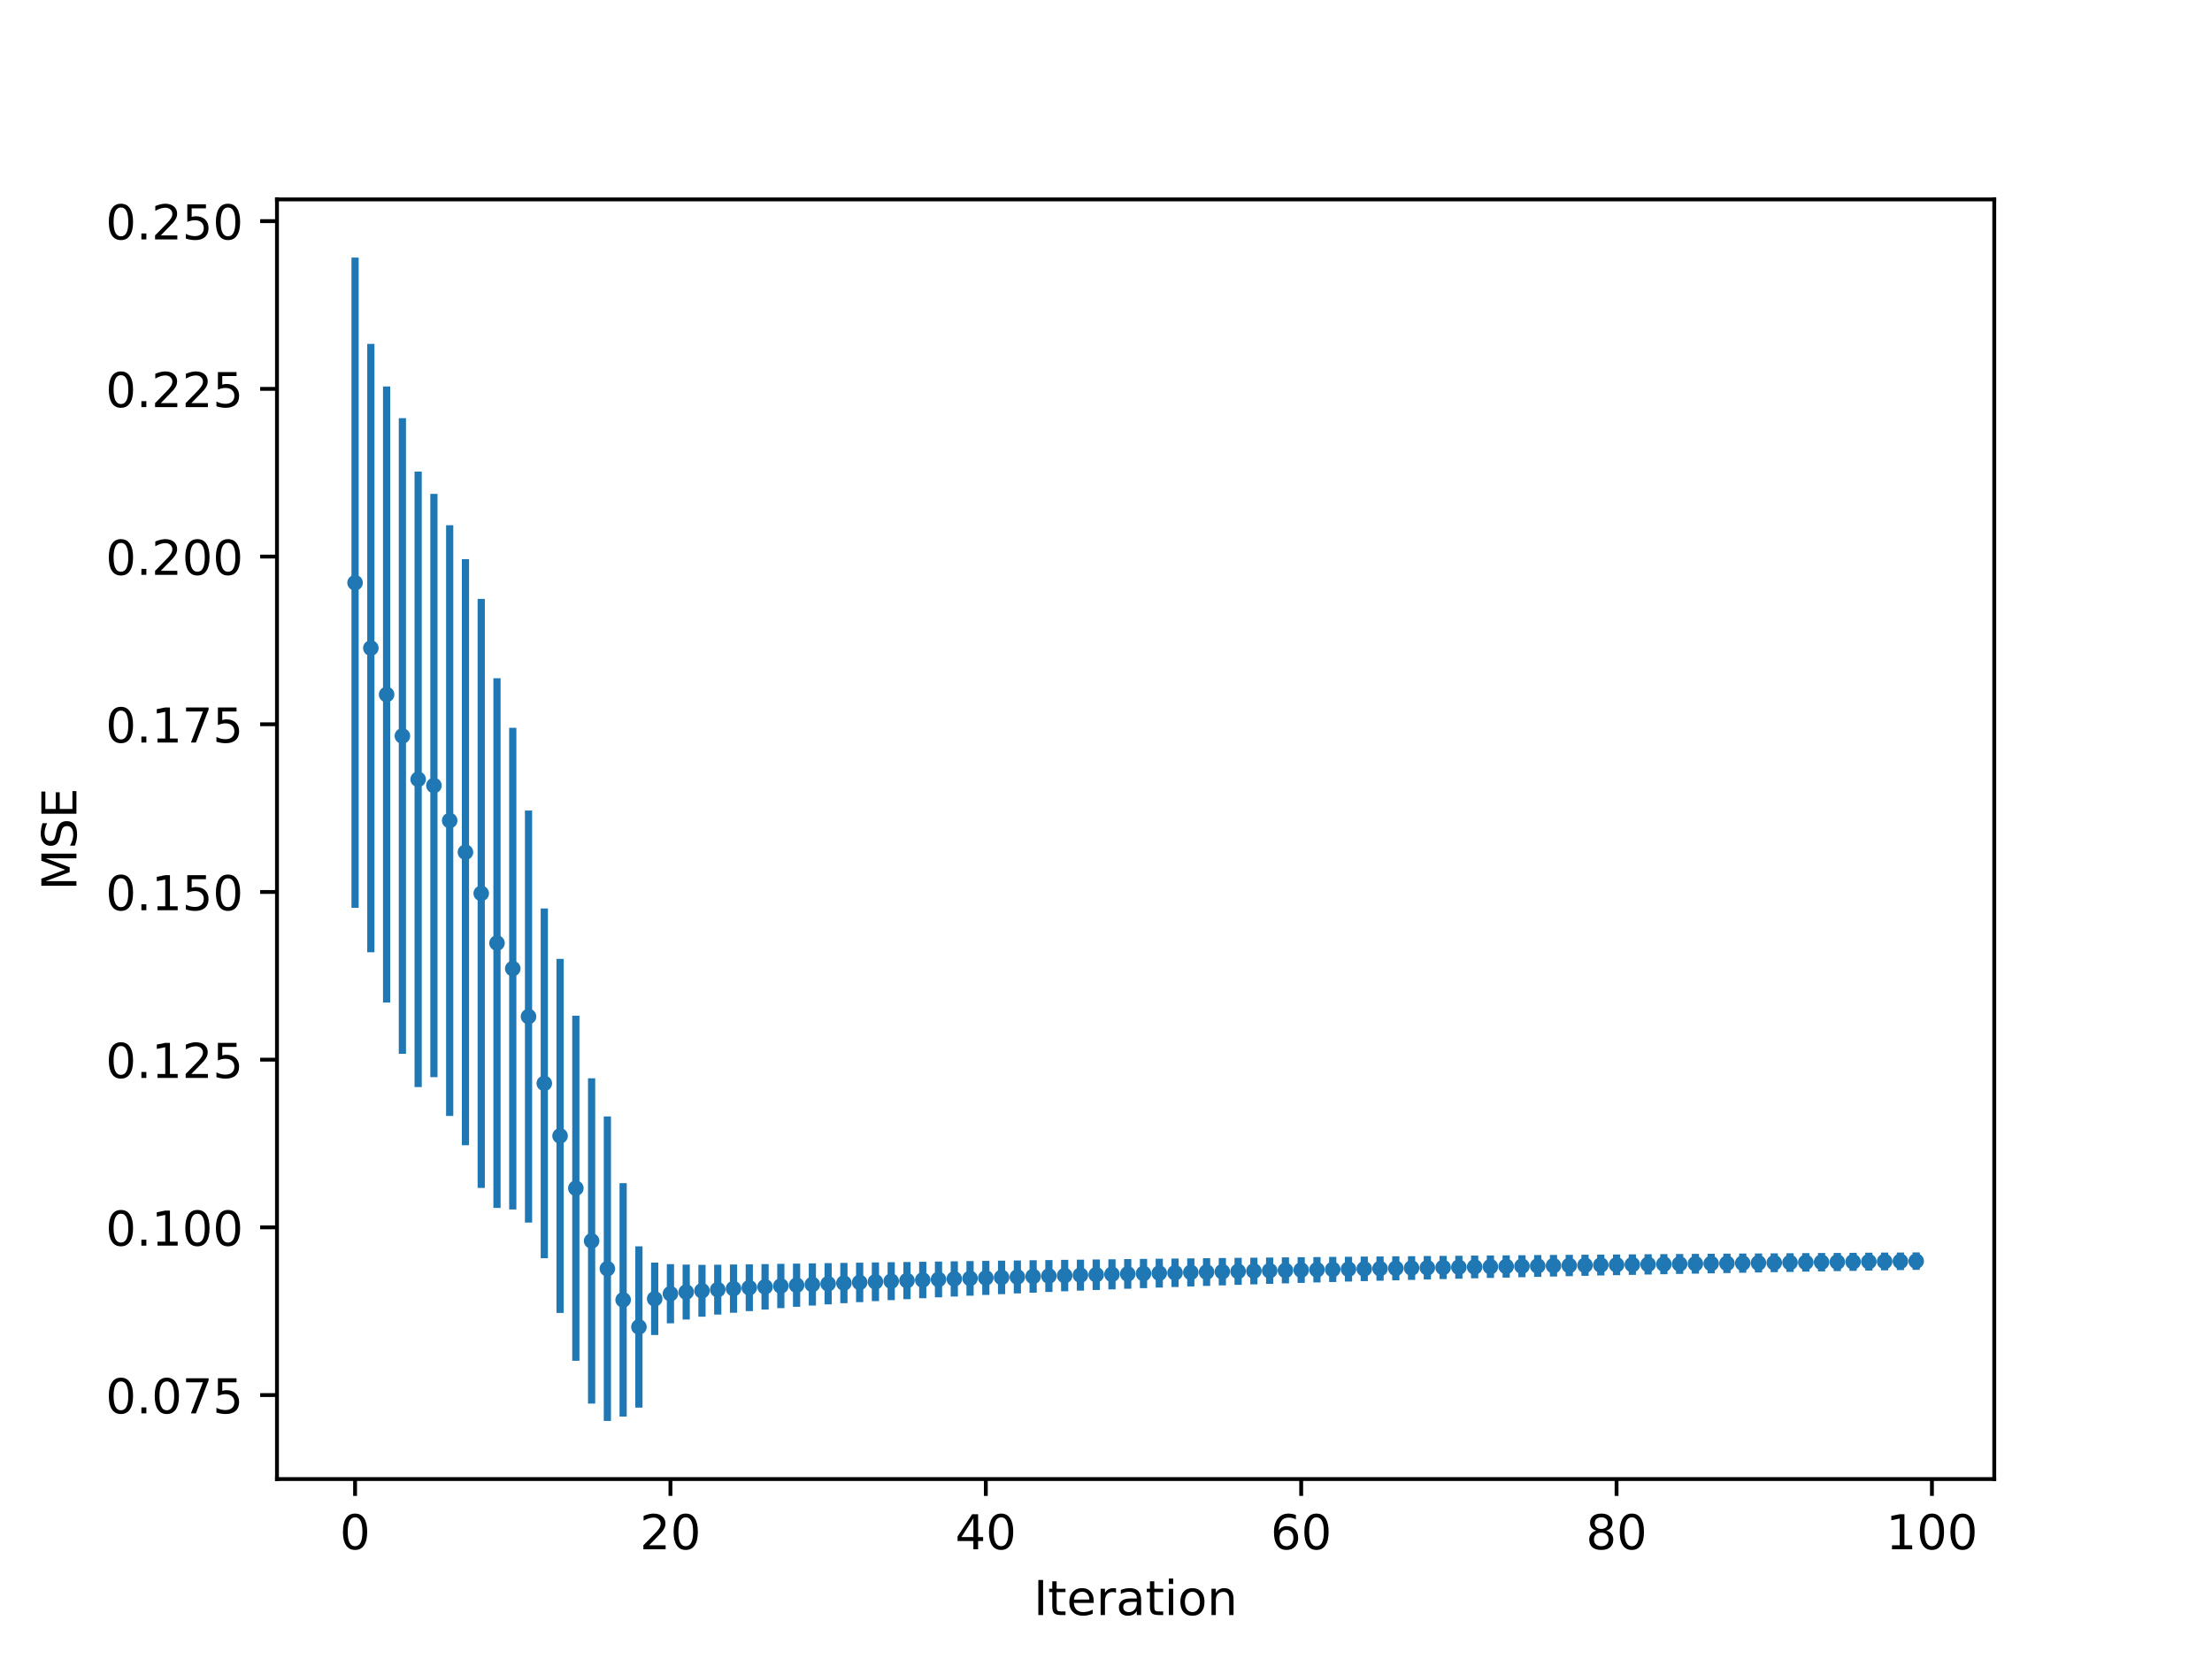 <?xml version="1.0" encoding="utf-8" standalone="no"?>
<!DOCTYPE svg PUBLIC "-//W3C//DTD SVG 1.1//EN"
  "http://www.w3.org/Graphics/SVG/1.1/DTD/svg11.dtd">
<!-- Created with matplotlib (http://matplotlib.org/) -->
<svg height="345pt" version="1.1" viewBox="0 0 460 345" width="460pt" xmlns="http://www.w3.org/2000/svg" xmlns:xlink="http://www.w3.org/1999/xlink">
 <defs>
  <style type="text/css">
*{stroke-linecap:butt;stroke-linejoin:round;}
  </style>
 </defs>
 <g id="figure_1">
  <g id="patch_1">
   <path d="M 0 345.6 
L 460.8 345.6 
L 460.8 0 
L 0 0 
z
" style="fill:#ffffff;"/>
  </g>
  <g id="axes_1">
   <g id="patch_2">
    <path d="M 57.6 307.584 
L 414.72 307.584 
L 414.72 41.472 
L 57.6 41.472 
z
" style="fill:#ffffff;"/>
   </g>
   <g id="PathCollection_1">
    <defs>
     <path d="M 0 1.118 
C 0.297 1.118 0.581 1 0.791 0.791 
C 1 0.581 1.118 0.297 1.118 0 
C 1.118 -0.297 1 -0.581 0.791 -0.791 
C 0.581 -1 0.297 -1.118 0 -1.118 
C -0.297 -1.118 -0.581 -1 -0.791 -0.791 
C -1 -0.581 -1.118 -0.297 -1.118 0 
C -1.118 0.297 -1 0.581 -0.791 0.791 
C -0.581 1 -0.297 1.118 0 1.118 
z
" id="mb60ccccfcb" style="stroke:#1f77b4;"/>
    </defs>
    <g clip-path="url(#p4a594ed001)">
     <use style="fill:#1f77b4;stroke:#1f77b4;" x="73.84" xlink:href="#mb60ccccfcb" y="121.184"/>
     <use style="fill:#1f77b4;stroke:#1f77b4;" x="77.119" xlink:href="#mb60ccccfcb" y="134.774"/>
     <use style="fill:#1f77b4;stroke:#1f77b4;" x="80.398" xlink:href="#mb60ccccfcb" y="144.427"/>
     <use style="fill:#1f77b4;stroke:#1f77b4;" x="83.678" xlink:href="#mb60ccccfcb" y="153.054"/>
     <use style="fill:#1f77b4;stroke:#1f77b4;" x="86.957" xlink:href="#mb60ccccfcb" y="162.064"/>
     <use style="fill:#1f77b4;stroke:#1f77b4;" x="90.236" xlink:href="#mb60ccccfcb" y="163.356"/>
     <use style="fill:#1f77b4;stroke:#1f77b4;" x="93.515" xlink:href="#mb60ccccfcb" y="170.645"/>
     <use style="fill:#1f77b4;stroke:#1f77b4;" x="96.794" xlink:href="#mb60ccccfcb" y="177.216"/>
     <use style="fill:#1f77b4;stroke:#1f77b4;" x="100.074" xlink:href="#mb60ccccfcb" y="185.79"/>
     <use style="fill:#1f77b4;stroke:#1f77b4;" x="103.353" xlink:href="#mb60ccccfcb" y="196.115"/>
     <use style="fill:#1f77b4;stroke:#1f77b4;" x="106.632" xlink:href="#mb60ccccfcb" y="201.428"/>
     <use style="fill:#1f77b4;stroke:#1f77b4;" x="109.911" xlink:href="#mb60ccccfcb" y="211.397"/>
     <use style="fill:#1f77b4;stroke:#1f77b4;" x="113.19" xlink:href="#mb60ccccfcb" y="225.292"/>
     <use style="fill:#1f77b4;stroke:#1f77b4;" x="116.47" xlink:href="#mb60ccccfcb" y="236.216"/>
     <use style="fill:#1f77b4;stroke:#1f77b4;" x="119.749" xlink:href="#mb60ccccfcb" y="247.098"/>
     <use style="fill:#1f77b4;stroke:#1f77b4;" x="123.028" xlink:href="#mb60ccccfcb" y="258.061"/>
     <use style="fill:#1f77b4;stroke:#1f77b4;" x="126.307" xlink:href="#mb60ccccfcb" y="263.829"/>
     <use style="fill:#1f77b4;stroke:#1f77b4;" x="129.586" xlink:href="#mb60ccccfcb" y="270.316"/>
     <use style="fill:#1f77b4;stroke:#1f77b4;" x="132.866" xlink:href="#mb60ccccfcb" y="275.949"/>
     <use style="fill:#1f77b4;stroke:#1f77b4;" x="136.145" xlink:href="#mb60ccccfcb" y="270.099"/>
     <use style="fill:#1f77b4;stroke:#1f77b4;" x="139.424" xlink:href="#mb60ccccfcb" y="269.036"/>
     <use style="fill:#1f77b4;stroke:#1f77b4;" x="142.703" xlink:href="#mb60ccccfcb" y="268.694"/>
     <use style="fill:#1f77b4;stroke:#1f77b4;" x="145.982" xlink:href="#mb60ccccfcb" y="268.425"/>
     <use style="fill:#1f77b4;stroke:#1f77b4;" x="149.261" xlink:href="#mb60ccccfcb" y="268.191"/>
     <use style="fill:#1f77b4;stroke:#1f77b4;" x="152.541" xlink:href="#mb60ccccfcb" y="267.98"/>
     <use style="fill:#1f77b4;stroke:#1f77b4;" x="155.82" xlink:href="#mb60ccccfcb" y="267.786"/>
     <use style="fill:#1f77b4;stroke:#1f77b4;" x="159.099" xlink:href="#mb60ccccfcb" y="267.604"/>
     <use style="fill:#1f77b4;stroke:#1f77b4;" x="162.378" xlink:href="#mb60ccccfcb" y="267.432"/>
     <use style="fill:#1f77b4;stroke:#1f77b4;" x="165.657" xlink:href="#mb60ccccfcb" y="267.269"/>
     <use style="fill:#1f77b4;stroke:#1f77b4;" x="168.937" xlink:href="#mb60ccccfcb" y="267.114"/>
     <use style="fill:#1f77b4;stroke:#1f77b4;" x="172.216" xlink:href="#mb60ccccfcb" y="266.966"/>
     <use style="fill:#1f77b4;stroke:#1f77b4;" x="175.495" xlink:href="#mb60ccccfcb" y="266.823"/>
     <use style="fill:#1f77b4;stroke:#1f77b4;" x="178.774" xlink:href="#mb60ccccfcb" y="266.687"/>
     <use style="fill:#1f77b4;stroke:#1f77b4;" x="182.053" xlink:href="#mb60ccccfcb" y="266.555"/>
     <use style="fill:#1f77b4;stroke:#1f77b4;" x="185.333" xlink:href="#mb60ccccfcb" y="266.428"/>
     <use style="fill:#1f77b4;stroke:#1f77b4;" x="188.612" xlink:href="#mb60ccccfcb" y="266.305"/>
     <use style="fill:#1f77b4;stroke:#1f77b4;" x="191.891" xlink:href="#mb60ccccfcb" y="266.187"/>
     <use style="fill:#1f77b4;stroke:#1f77b4;" x="195.17" xlink:href="#mb60ccccfcb" y="266.072"/>
     <use style="fill:#1f77b4;stroke:#1f77b4;" x="198.449" xlink:href="#mb60ccccfcb" y="265.96"/>
     <use style="fill:#1f77b4;stroke:#1f77b4;" x="201.729" xlink:href="#mb60ccccfcb" y="265.852"/>
     <use style="fill:#1f77b4;stroke:#1f77b4;" x="205.008" xlink:href="#mb60ccccfcb" y="265.747"/>
     <use style="fill:#1f77b4;stroke:#1f77b4;" x="208.287" xlink:href="#mb60ccccfcb" y="265.645"/>
     <use style="fill:#1f77b4;stroke:#1f77b4;" x="211.566" xlink:href="#mb60ccccfcb" y="265.546"/>
     <use style="fill:#1f77b4;stroke:#1f77b4;" x="214.845" xlink:href="#mb60ccccfcb" y="265.45"/>
     <use style="fill:#1f77b4;stroke:#1f77b4;" x="218.124" xlink:href="#mb60ccccfcb" y="265.356"/>
     <use style="fill:#1f77b4;stroke:#1f77b4;" x="221.404" xlink:href="#mb60ccccfcb" y="265.264"/>
     <use style="fill:#1f77b4;stroke:#1f77b4;" x="224.683" xlink:href="#mb60ccccfcb" y="265.175"/>
     <use style="fill:#1f77b4;stroke:#1f77b4;" x="227.962" xlink:href="#mb60ccccfcb" y="265.088"/>
     <use style="fill:#1f77b4;stroke:#1f77b4;" x="231.241" xlink:href="#mb60ccccfcb" y="265.003"/>
     <use style="fill:#1f77b4;stroke:#1f77b4;" x="234.52" xlink:href="#mb60ccccfcb" y="264.92"/>
     <use style="fill:#1f77b4;stroke:#1f77b4;" x="237.8" xlink:href="#mb60ccccfcb" y="264.839"/>
     <use style="fill:#1f77b4;stroke:#1f77b4;" x="241.079" xlink:href="#mb60ccccfcb" y="264.76"/>
     <use style="fill:#1f77b4;stroke:#1f77b4;" x="244.358" xlink:href="#mb60ccccfcb" y="264.682"/>
     <use style="fill:#1f77b4;stroke:#1f77b4;" x="247.637" xlink:href="#mb60ccccfcb" y="264.606"/>
     <use style="fill:#1f77b4;stroke:#1f77b4;" x="250.916" xlink:href="#mb60ccccfcb" y="264.532"/>
     <use style="fill:#1f77b4;stroke:#1f77b4;" x="254.196" xlink:href="#mb60ccccfcb" y="264.46"/>
     <use style="fill:#1f77b4;stroke:#1f77b4;" x="257.475" xlink:href="#mb60ccccfcb" y="264.389"/>
     <use style="fill:#1f77b4;stroke:#1f77b4;" x="260.754" xlink:href="#mb60ccccfcb" y="264.319"/>
     <use style="fill:#1f77b4;stroke:#1f77b4;" x="264.033" xlink:href="#mb60ccccfcb" y="264.251"/>
     <use style="fill:#1f77b4;stroke:#1f77b4;" x="267.312" xlink:href="#mb60ccccfcb" y="264.184"/>
     <use style="fill:#1f77b4;stroke:#1f77b4;" x="270.591" xlink:href="#mb60ccccfcb" y="264.118"/>
     <use style="fill:#1f77b4;stroke:#1f77b4;" x="273.871" xlink:href="#mb60ccccfcb" y="264.054"/>
     <use style="fill:#1f77b4;stroke:#1f77b4;" x="277.15" xlink:href="#mb60ccccfcb" y="263.991"/>
     <use style="fill:#1f77b4;stroke:#1f77b4;" x="280.429" xlink:href="#mb60ccccfcb" y="263.929"/>
     <use style="fill:#1f77b4;stroke:#1f77b4;" x="283.708" xlink:href="#mb60ccccfcb" y="263.869"/>
     <use style="fill:#1f77b4;stroke:#1f77b4;" x="286.987" xlink:href="#mb60ccccfcb" y="263.809"/>
     <use style="fill:#1f77b4;stroke:#1f77b4;" x="290.267" xlink:href="#mb60ccccfcb" y="263.75"/>
     <use style="fill:#1f77b4;stroke:#1f77b4;" x="293.546" xlink:href="#mb60ccccfcb" y="263.693"/>
     <use style="fill:#1f77b4;stroke:#1f77b4;" x="296.825" xlink:href="#mb60ccccfcb" y="263.636"/>
     <use style="fill:#1f77b4;stroke:#1f77b4;" x="300.104" xlink:href="#mb60ccccfcb" y="263.581"/>
     <use style="fill:#1f77b4;stroke:#1f77b4;" x="303.383" xlink:href="#mb60ccccfcb" y="263.526"/>
     <use style="fill:#1f77b4;stroke:#1f77b4;" x="306.663" xlink:href="#mb60ccccfcb" y="263.473"/>
     <use style="fill:#1f77b4;stroke:#1f77b4;" x="309.942" xlink:href="#mb60ccccfcb" y="263.42"/>
     <use style="fill:#1f77b4;stroke:#1f77b4;" x="313.221" xlink:href="#mb60ccccfcb" y="263.368"/>
     <use style="fill:#1f77b4;stroke:#1f77b4;" x="316.5" xlink:href="#mb60ccccfcb" y="263.317"/>
     <use style="fill:#1f77b4;stroke:#1f77b4;" x="319.779" xlink:href="#mb60ccccfcb" y="263.267"/>
     <use style="fill:#1f77b4;stroke:#1f77b4;" x="323.059" xlink:href="#mb60ccccfcb" y="263.217"/>
     <use style="fill:#1f77b4;stroke:#1f77b4;" x="326.338" xlink:href="#mb60ccccfcb" y="263.169"/>
     <use style="fill:#1f77b4;stroke:#1f77b4;" x="329.617" xlink:href="#mb60ccccfcb" y="263.121"/>
     <use style="fill:#1f77b4;stroke:#1f77b4;" x="332.896" xlink:href="#mb60ccccfcb" y="263.074"/>
     <use style="fill:#1f77b4;stroke:#1f77b4;" x="336.175" xlink:href="#mb60ccccfcb" y="263.027"/>
     <use style="fill:#1f77b4;stroke:#1f77b4;" x="339.454" xlink:href="#mb60ccccfcb" y="262.982"/>
     <use style="fill:#1f77b4;stroke:#1f77b4;" x="342.734" xlink:href="#mb60ccccfcb" y="262.936"/>
     <use style="fill:#1f77b4;stroke:#1f77b4;" x="346.013" xlink:href="#mb60ccccfcb" y="262.892"/>
     <use style="fill:#1f77b4;stroke:#1f77b4;" x="349.292" xlink:href="#mb60ccccfcb" y="262.848"/>
     <use style="fill:#1f77b4;stroke:#1f77b4;" x="352.571" xlink:href="#mb60ccccfcb" y="262.805"/>
     <use style="fill:#1f77b4;stroke:#1f77b4;" x="355.85" xlink:href="#mb60ccccfcb" y="262.763"/>
     <use style="fill:#1f77b4;stroke:#1f77b4;" x="359.13" xlink:href="#mb60ccccfcb" y="262.721"/>
     <use style="fill:#1f77b4;stroke:#1f77b4;" x="362.409" xlink:href="#mb60ccccfcb" y="262.68"/>
     <use style="fill:#1f77b4;stroke:#1f77b4;" x="365.688" xlink:href="#mb60ccccfcb" y="262.639"/>
     <use style="fill:#1f77b4;stroke:#1f77b4;" x="368.967" xlink:href="#mb60ccccfcb" y="262.599"/>
     <use style="fill:#1f77b4;stroke:#1f77b4;" x="372.246" xlink:href="#mb60ccccfcb" y="262.559"/>
     <use style="fill:#1f77b4;stroke:#1f77b4;" x="375.526" xlink:href="#mb60ccccfcb" y="262.52"/>
     <use style="fill:#1f77b4;stroke:#1f77b4;" x="378.805" xlink:href="#mb60ccccfcb" y="262.481"/>
     <use style="fill:#1f77b4;stroke:#1f77b4;" x="382.084" xlink:href="#mb60ccccfcb" y="262.443"/>
     <use style="fill:#1f77b4;stroke:#1f77b4;" x="385.363" xlink:href="#mb60ccccfcb" y="262.406"/>
     <use style="fill:#1f77b4;stroke:#1f77b4;" x="388.642" xlink:href="#mb60ccccfcb" y="262.368"/>
     <use style="fill:#1f77b4;stroke:#1f77b4;" x="391.922" xlink:href="#mb60ccccfcb" y="262.332"/>
     <use style="fill:#1f77b4;stroke:#1f77b4;" x="395.201" xlink:href="#mb60ccccfcb" y="262.296"/>
     <use style="fill:#1f77b4;stroke:#1f77b4;" x="398.48" xlink:href="#mb60ccccfcb" y="262.26"/>
    </g>
   </g>
   <g id="matplotlib.axis_1">
    <g id="xtick_1">
     <g id="line2d_1">
      <defs>
       <path d="M 0 0 
L 0 3.5 
" id="mbd6e037d45" style="stroke:#000000;stroke-width:0.8;"/>
      </defs>
      <g>
       <use style="stroke:#000000;stroke-width:0.8;" x="73.84" xlink:href="#mbd6e037d45" y="307.584"/>
      </g>
     </g>
     <g id="text_1">
      <!-- 0 -->
      <defs>
       <path d="M 31.781 66.406 
Q 24.172 66.406 20.328 58.906 
Q 16.5 51.422 16.5 36.375 
Q 16.5 21.391 20.328 13.891 
Q 24.172 6.391 31.781 6.391 
Q 39.453 6.391 43.281 13.891 
Q 47.125 21.391 47.125 36.375 
Q 47.125 51.422 43.281 58.906 
Q 39.453 66.406 31.781 66.406 
z
M 31.781 74.219 
Q 44.047 74.219 50.516 64.516 
Q 56.984 54.828 56.984 36.375 
Q 56.984 17.969 50.516 8.266 
Q 44.047 -1.422 31.781 -1.422 
Q 19.531 -1.422 13.062 8.266 
Q 6.594 17.969 6.594 36.375 
Q 6.594 54.828 13.062 64.516 
Q 19.531 74.219 31.781 74.219 
z
" id="DejaVuSans-30"/>
      </defs>
      <g transform="translate(70.659 322.182)scale(0.1 -0.1)">
       <use xlink:href="#DejaVuSans-30"/>
      </g>
     </g>
    </g>
    <g id="xtick_2">
     <g id="line2d_2">
      <g>
       <use style="stroke:#000000;stroke-width:0.8;" x="139.424" xlink:href="#mbd6e037d45" y="307.584"/>
      </g>
     </g>
     <g id="text_2">
      <!-- 20 -->
      <defs>
       <path d="M 19.188 8.297 
L 53.609 8.297 
L 53.609 0 
L 7.328 0 
L 7.328 8.297 
Q 12.938 14.109 22.625 23.891 
Q 32.328 33.688 34.812 36.531 
Q 39.547 41.844 41.422 45.531 
Q 43.312 49.219 43.312 52.781 
Q 43.312 58.594 39.234 62.25 
Q 35.156 65.922 28.609 65.922 
Q 23.969 65.922 18.812 64.312 
Q 13.672 62.703 7.812 59.422 
L 7.812 69.391 
Q 13.766 71.781 18.938 73 
Q 24.125 74.219 28.422 74.219 
Q 39.75 74.219 46.484 68.547 
Q 53.219 62.891 53.219 53.422 
Q 53.219 48.922 51.531 44.891 
Q 49.859 40.875 45.406 35.406 
Q 44.188 33.984 37.641 27.219 
Q 31.109 20.453 19.188 8.297 
z
" id="DejaVuSans-32"/>
      </defs>
      <g transform="translate(133.061 322.182)scale(0.1 -0.1)">
       <use xlink:href="#DejaVuSans-32"/>
       <use x="63.623" xlink:href="#DejaVuSans-30"/>
      </g>
     </g>
    </g>
    <g id="xtick_3">
     <g id="line2d_3">
      <g>
       <use style="stroke:#000000;stroke-width:0.8;" x="205.008" xlink:href="#mbd6e037d45" y="307.584"/>
      </g>
     </g>
     <g id="text_3">
      <!-- 40 -->
      <defs>
       <path d="M 37.797 64.312 
L 12.891 25.391 
L 37.797 25.391 
z
M 35.203 72.906 
L 47.609 72.906 
L 47.609 25.391 
L 58.016 25.391 
L 58.016 17.188 
L 47.609 17.188 
L 47.609 0 
L 37.797 0 
L 37.797 17.188 
L 4.891 17.188 
L 4.891 26.703 
z
" id="DejaVuSans-34"/>
      </defs>
      <g transform="translate(198.645 322.182)scale(0.1 -0.1)">
       <use xlink:href="#DejaVuSans-34"/>
       <use x="63.623" xlink:href="#DejaVuSans-30"/>
      </g>
     </g>
    </g>
    <g id="xtick_4">
     <g id="line2d_4">
      <g>
       <use style="stroke:#000000;stroke-width:0.8;" x="270.591" xlink:href="#mbd6e037d45" y="307.584"/>
      </g>
     </g>
     <g id="text_4">
      <!-- 60 -->
      <defs>
       <path d="M 33.016 40.375 
Q 26.375 40.375 22.484 35.828 
Q 18.609 31.297 18.609 23.391 
Q 18.609 15.531 22.484 10.953 
Q 26.375 6.391 33.016 6.391 
Q 39.656 6.391 43.531 10.953 
Q 47.406 15.531 47.406 23.391 
Q 47.406 31.297 43.531 35.828 
Q 39.656 40.375 33.016 40.375 
z
M 52.594 71.297 
L 52.594 62.312 
Q 48.875 64.062 45.094 64.984 
Q 41.312 65.922 37.594 65.922 
Q 27.828 65.922 22.672 59.328 
Q 17.531 52.734 16.797 39.406 
Q 19.672 43.656 24.016 45.922 
Q 28.375 48.188 33.594 48.188 
Q 44.578 48.188 50.953 41.516 
Q 57.328 34.859 57.328 23.391 
Q 57.328 12.156 50.688 5.359 
Q 44.047 -1.422 33.016 -1.422 
Q 20.359 -1.422 13.672 8.266 
Q 6.984 17.969 6.984 36.375 
Q 6.984 53.656 15.188 63.938 
Q 23.391 74.219 37.203 74.219 
Q 40.922 74.219 44.703 73.484 
Q 48.484 72.75 52.594 71.297 
z
" id="DejaVuSans-36"/>
      </defs>
      <g transform="translate(264.229 322.182)scale(0.1 -0.1)">
       <use xlink:href="#DejaVuSans-36"/>
       <use x="63.623" xlink:href="#DejaVuSans-30"/>
      </g>
     </g>
    </g>
    <g id="xtick_5">
     <g id="line2d_5">
      <g>
       <use style="stroke:#000000;stroke-width:0.8;" x="336.175" xlink:href="#mbd6e037d45" y="307.584"/>
      </g>
     </g>
     <g id="text_5">
      <!-- 80 -->
      <defs>
       <path d="M 31.781 34.625 
Q 24.75 34.625 20.719 30.859 
Q 16.703 27.094 16.703 20.516 
Q 16.703 13.922 20.719 10.156 
Q 24.75 6.391 31.781 6.391 
Q 38.812 6.391 42.859 10.172 
Q 46.922 13.969 46.922 20.516 
Q 46.922 27.094 42.891 30.859 
Q 38.875 34.625 31.781 34.625 
z
M 21.922 38.812 
Q 15.578 40.375 12.031 44.719 
Q 8.5 49.078 8.5 55.328 
Q 8.5 64.062 14.719 69.141 
Q 20.953 74.219 31.781 74.219 
Q 42.672 74.219 48.875 69.141 
Q 55.078 64.062 55.078 55.328 
Q 55.078 49.078 51.531 44.719 
Q 48 40.375 41.703 38.812 
Q 48.828 37.156 52.797 32.312 
Q 56.781 27.484 56.781 20.516 
Q 56.781 9.906 50.312 4.234 
Q 43.844 -1.422 31.781 -1.422 
Q 19.734 -1.422 13.25 4.234 
Q 6.781 9.906 6.781 20.516 
Q 6.781 27.484 10.781 32.312 
Q 14.797 37.156 21.922 38.812 
z
M 18.312 54.391 
Q 18.312 48.734 21.844 45.562 
Q 25.391 42.391 31.781 42.391 
Q 38.141 42.391 41.719 45.562 
Q 45.312 48.734 45.312 54.391 
Q 45.312 60.062 41.719 63.234 
Q 38.141 66.406 31.781 66.406 
Q 25.391 66.406 21.844 63.234 
Q 18.312 60.062 18.312 54.391 
z
" id="DejaVuSans-38"/>
      </defs>
      <g transform="translate(329.813 322.182)scale(0.1 -0.1)">
       <use xlink:href="#DejaVuSans-38"/>
       <use x="63.623" xlink:href="#DejaVuSans-30"/>
      </g>
     </g>
    </g>
    <g id="xtick_6">
     <g id="line2d_6">
      <g>
       <use style="stroke:#000000;stroke-width:0.8;" x="401.759" xlink:href="#mbd6e037d45" y="307.584"/>
      </g>
     </g>
     <g id="text_6">
      <!-- 100 -->
      <defs>
       <path d="M 12.406 8.297 
L 28.516 8.297 
L 28.516 63.922 
L 10.984 60.406 
L 10.984 69.391 
L 28.422 72.906 
L 38.281 72.906 
L 38.281 8.297 
L 54.391 8.297 
L 54.391 0 
L 12.406 0 
z
" id="DejaVuSans-31"/>
      </defs>
      <g transform="translate(392.215 322.182)scale(0.1 -0.1)">
       <use xlink:href="#DejaVuSans-31"/>
       <use x="63.623" xlink:href="#DejaVuSans-30"/>
       <use x="127.246" xlink:href="#DejaVuSans-30"/>
      </g>
     </g>
    </g>
    <g id="text_7">
     <!-- Iteration -->
     <defs>
      <path d="M 9.812 72.906 
L 19.672 72.906 
L 19.672 0 
L 9.812 0 
z
" id="DejaVuSans-49"/>
      <path d="M 18.312 70.219 
L 18.312 54.688 
L 36.812 54.688 
L 36.812 47.703 
L 18.312 47.703 
L 18.312 18.016 
Q 18.312 11.328 20.141 9.422 
Q 21.969 7.516 27.594 7.516 
L 36.812 7.516 
L 36.812 0 
L 27.594 0 
Q 17.188 0 13.234 3.875 
Q 9.281 7.766 9.281 18.016 
L 9.281 47.703 
L 2.688 47.703 
L 2.688 54.688 
L 9.281 54.688 
L 9.281 70.219 
z
" id="DejaVuSans-74"/>
      <path d="M 56.203 29.594 
L 56.203 25.203 
L 14.891 25.203 
Q 15.484 15.922 20.484 11.062 
Q 25.484 6.203 34.422 6.203 
Q 39.594 6.203 44.453 7.469 
Q 49.312 8.734 54.109 11.281 
L 54.109 2.781 
Q 49.266 0.734 44.188 -0.344 
Q 39.109 -1.422 33.891 -1.422 
Q 20.797 -1.422 13.156 6.188 
Q 5.516 13.812 5.516 26.812 
Q 5.516 40.234 12.766 48.109 
Q 20.016 56 32.328 56 
Q 43.359 56 49.781 48.891 
Q 56.203 41.797 56.203 29.594 
z
M 47.219 32.234 
Q 47.125 39.594 43.094 43.984 
Q 39.062 48.391 32.422 48.391 
Q 24.906 48.391 20.391 44.141 
Q 15.875 39.891 15.188 32.172 
z
" id="DejaVuSans-65"/>
      <path d="M 41.109 46.297 
Q 39.594 47.172 37.812 47.578 
Q 36.031 48 33.891 48 
Q 26.266 48 22.188 43.047 
Q 18.109 38.094 18.109 28.812 
L 18.109 0 
L 9.078 0 
L 9.078 54.688 
L 18.109 54.688 
L 18.109 46.188 
Q 20.953 51.172 25.484 53.578 
Q 30.031 56 36.531 56 
Q 37.453 56 38.578 55.875 
Q 39.703 55.766 41.062 55.516 
z
" id="DejaVuSans-72"/>
      <path d="M 34.281 27.484 
Q 23.391 27.484 19.188 25 
Q 14.984 22.516 14.984 16.5 
Q 14.984 11.719 18.141 8.906 
Q 21.297 6.109 26.703 6.109 
Q 34.188 6.109 38.703 11.406 
Q 43.219 16.703 43.219 25.484 
L 43.219 27.484 
z
M 52.203 31.203 
L 52.203 0 
L 43.219 0 
L 43.219 8.297 
Q 40.141 3.328 35.547 0.953 
Q 30.953 -1.422 24.312 -1.422 
Q 15.922 -1.422 10.953 3.297 
Q 6 8.016 6 15.922 
Q 6 25.141 12.172 29.828 
Q 18.359 34.516 30.609 34.516 
L 43.219 34.516 
L 43.219 35.406 
Q 43.219 41.609 39.141 45 
Q 35.062 48.391 27.688 48.391 
Q 23 48.391 18.547 47.266 
Q 14.109 46.141 10.016 43.891 
L 10.016 52.203 
Q 14.938 54.109 19.578 55.047 
Q 24.219 56 28.609 56 
Q 40.484 56 46.344 49.844 
Q 52.203 43.703 52.203 31.203 
z
" id="DejaVuSans-61"/>
      <path d="M 9.422 54.688 
L 18.406 54.688 
L 18.406 0 
L 9.422 0 
z
M 9.422 75.984 
L 18.406 75.984 
L 18.406 64.594 
L 9.422 64.594 
z
" id="DejaVuSans-69"/>
      <path d="M 30.609 48.391 
Q 23.391 48.391 19.188 42.75 
Q 14.984 37.109 14.984 27.297 
Q 14.984 17.484 19.156 11.844 
Q 23.344 6.203 30.609 6.203 
Q 37.797 6.203 41.984 11.859 
Q 46.188 17.531 46.188 27.297 
Q 46.188 37.016 41.984 42.703 
Q 37.797 48.391 30.609 48.391 
z
M 30.609 56 
Q 42.328 56 49.016 48.375 
Q 55.719 40.766 55.719 27.297 
Q 55.719 13.875 49.016 6.219 
Q 42.328 -1.422 30.609 -1.422 
Q 18.844 -1.422 12.172 6.219 
Q 5.516 13.875 5.516 27.297 
Q 5.516 40.766 12.172 48.375 
Q 18.844 56 30.609 56 
z
" id="DejaVuSans-6f"/>
      <path d="M 54.891 33.016 
L 54.891 0 
L 45.906 0 
L 45.906 32.719 
Q 45.906 40.484 42.875 44.328 
Q 39.844 48.188 33.797 48.188 
Q 26.516 48.188 22.312 43.547 
Q 18.109 38.922 18.109 30.906 
L 18.109 0 
L 9.078 0 
L 9.078 54.688 
L 18.109 54.688 
L 18.109 46.188 
Q 21.344 51.125 25.703 53.562 
Q 30.078 56 35.797 56 
Q 45.219 56 50.047 50.172 
Q 54.891 44.344 54.891 33.016 
z
" id="DejaVuSans-6e"/>
     </defs>
     <g transform="translate(214.951 335.861)scale(0.1 -0.1)">
      <use xlink:href="#DejaVuSans-49"/>
      <use x="29.492" xlink:href="#DejaVuSans-74"/>
      <use x="68.701" xlink:href="#DejaVuSans-65"/>
      <use x="130.225" xlink:href="#DejaVuSans-72"/>
      <use x="171.338" xlink:href="#DejaVuSans-61"/>
      <use x="232.617" xlink:href="#DejaVuSans-74"/>
      <use x="271.826" xlink:href="#DejaVuSans-69"/>
      <use x="299.609" xlink:href="#DejaVuSans-6f"/>
      <use x="360.791" xlink:href="#DejaVuSans-6e"/>
     </g>
    </g>
   </g>
   <g id="matplotlib.axis_2">
    <g id="ytick_1">
     <g id="line2d_7">
      <defs>
       <path d="M 0 0 
L -3.5 0 
" id="mafcc56d2af" style="stroke:#000000;stroke-width:0.8;"/>
      </defs>
      <g>
       <use style="stroke:#000000;stroke-width:0.8;" x="57.6" xlink:href="#mafcc56d2af" y="290.117"/>
      </g>
     </g>
     <g id="text_8">
      <!-- 0.075 -->
      <defs>
       <path d="M 10.688 12.406 
L 21 12.406 
L 21 0 
L 10.688 0 
z
" id="DejaVuSans-2e"/>
       <path d="M 8.203 72.906 
L 55.078 72.906 
L 55.078 68.703 
L 28.609 0 
L 18.312 0 
L 43.219 64.594 
L 8.203 64.594 
z
" id="DejaVuSans-37"/>
       <path d="M 10.797 72.906 
L 49.516 72.906 
L 49.516 64.594 
L 19.828 64.594 
L 19.828 46.734 
Q 21.969 47.469 24.109 47.828 
Q 26.266 48.188 28.422 48.188 
Q 40.625 48.188 47.75 41.5 
Q 54.891 34.812 54.891 23.391 
Q 54.891 11.625 47.562 5.094 
Q 40.234 -1.422 26.906 -1.422 
Q 22.312 -1.422 17.547 -0.641 
Q 12.797 0.141 7.719 1.703 
L 7.719 11.625 
Q 12.109 9.234 16.797 8.062 
Q 21.484 6.891 26.703 6.891 
Q 35.156 6.891 40.078 11.328 
Q 45.016 15.766 45.016 23.391 
Q 45.016 31 40.078 35.438 
Q 35.156 39.891 26.703 39.891 
Q 22.75 39.891 18.812 39.016 
Q 14.891 38.141 10.797 36.281 
z
" id="DejaVuSans-35"/>
      </defs>
      <g transform="translate(21.972 293.916)scale(0.1 -0.1)">
       <use xlink:href="#DejaVuSans-30"/>
       <use x="63.623" xlink:href="#DejaVuSans-2e"/>
       <use x="95.41" xlink:href="#DejaVuSans-30"/>
       <use x="159.033" xlink:href="#DejaVuSans-37"/>
       <use x="222.656" xlink:href="#DejaVuSans-35"/>
      </g>
     </g>
    </g>
    <g id="ytick_2">
     <g id="line2d_8">
      <g>
       <use style="stroke:#000000;stroke-width:0.8;" x="57.6" xlink:href="#mafcc56d2af" y="255.241"/>
      </g>
     </g>
     <g id="text_9">
      <!-- 0.100 -->
      <g transform="translate(21.972 259.041)scale(0.1 -0.1)">
       <use xlink:href="#DejaVuSans-30"/>
       <use x="63.623" xlink:href="#DejaVuSans-2e"/>
       <use x="95.41" xlink:href="#DejaVuSans-31"/>
       <use x="159.033" xlink:href="#DejaVuSans-30"/>
       <use x="222.656" xlink:href="#DejaVuSans-30"/>
      </g>
     </g>
    </g>
    <g id="ytick_3">
     <g id="line2d_9">
      <g>
       <use style="stroke:#000000;stroke-width:0.8;" x="57.6" xlink:href="#mafcc56d2af" y="220.366"/>
      </g>
     </g>
     <g id="text_10">
      <!-- 0.125 -->
      <g transform="translate(21.972 224.165)scale(0.1 -0.1)">
       <use xlink:href="#DejaVuSans-30"/>
       <use x="63.623" xlink:href="#DejaVuSans-2e"/>
       <use x="95.41" xlink:href="#DejaVuSans-31"/>
       <use x="159.033" xlink:href="#DejaVuSans-32"/>
       <use x="222.656" xlink:href="#DejaVuSans-35"/>
      </g>
     </g>
    </g>
    <g id="ytick_4">
     <g id="line2d_10">
      <g>
       <use style="stroke:#000000;stroke-width:0.8;" x="57.6" xlink:href="#mafcc56d2af" y="185.491"/>
      </g>
     </g>
     <g id="text_11">
      <!-- 0.150 -->
      <g transform="translate(21.972 189.29)scale(0.1 -0.1)">
       <use xlink:href="#DejaVuSans-30"/>
       <use x="63.623" xlink:href="#DejaVuSans-2e"/>
       <use x="95.41" xlink:href="#DejaVuSans-31"/>
       <use x="159.033" xlink:href="#DejaVuSans-35"/>
       <use x="222.656" xlink:href="#DejaVuSans-30"/>
      </g>
     </g>
    </g>
    <g id="ytick_5">
     <g id="line2d_11">
      <g>
       <use style="stroke:#000000;stroke-width:0.8;" x="57.6" xlink:href="#mafcc56d2af" y="150.615"/>
      </g>
     </g>
     <g id="text_12">
      <!-- 0.175 -->
      <g transform="translate(21.972 154.414)scale(0.1 -0.1)">
       <use xlink:href="#DejaVuSans-30"/>
       <use x="63.623" xlink:href="#DejaVuSans-2e"/>
       <use x="95.41" xlink:href="#DejaVuSans-31"/>
       <use x="159.033" xlink:href="#DejaVuSans-37"/>
       <use x="222.656" xlink:href="#DejaVuSans-35"/>
      </g>
     </g>
    </g>
    <g id="ytick_6">
     <g id="line2d_12">
      <g>
       <use style="stroke:#000000;stroke-width:0.8;" x="57.6" xlink:href="#mafcc56d2af" y="115.74"/>
      </g>
     </g>
     <g id="text_13">
      <!-- 0.200 -->
      <g transform="translate(21.972 119.539)scale(0.1 -0.1)">
       <use xlink:href="#DejaVuSans-30"/>
       <use x="63.623" xlink:href="#DejaVuSans-2e"/>
       <use x="95.41" xlink:href="#DejaVuSans-32"/>
       <use x="159.033" xlink:href="#DejaVuSans-30"/>
       <use x="222.656" xlink:href="#DejaVuSans-30"/>
      </g>
     </g>
    </g>
    <g id="ytick_7">
     <g id="line2d_13">
      <g>
       <use style="stroke:#000000;stroke-width:0.8;" x="57.6" xlink:href="#mafcc56d2af" y="80.864"/>
      </g>
     </g>
     <g id="text_14">
      <!-- 0.225 -->
      <g transform="translate(21.972 84.664)scale(0.1 -0.1)">
       <use xlink:href="#DejaVuSans-30"/>
       <use x="63.623" xlink:href="#DejaVuSans-2e"/>
       <use x="95.41" xlink:href="#DejaVuSans-32"/>
       <use x="159.033" xlink:href="#DejaVuSans-32"/>
       <use x="222.656" xlink:href="#DejaVuSans-35"/>
      </g>
     </g>
    </g>
    <g id="ytick_8">
     <g id="line2d_14">
      <g>
       <use style="stroke:#000000;stroke-width:0.8;" x="57.6" xlink:href="#mafcc56d2af" y="45.989"/>
      </g>
     </g>
     <g id="text_15">
      <!-- 0.250 -->
      <g transform="translate(21.972 49.788)scale(0.1 -0.1)">
       <use xlink:href="#DejaVuSans-30"/>
       <use x="63.623" xlink:href="#DejaVuSans-2e"/>
       <use x="95.41" xlink:href="#DejaVuSans-32"/>
       <use x="159.033" xlink:href="#DejaVuSans-35"/>
       <use x="222.656" xlink:href="#DejaVuSans-30"/>
      </g>
     </g>
    </g>
    <g id="text_16">
     <!-- MSE -->
     <defs>
      <path d="M 9.812 72.906 
L 24.516 72.906 
L 43.109 23.297 
L 61.812 72.906 
L 76.516 72.906 
L 76.516 0 
L 66.891 0 
L 66.891 64.016 
L 48.094 14.016 
L 38.188 14.016 
L 19.391 64.016 
L 19.391 0 
L 9.812 0 
z
" id="DejaVuSans-4d"/>
      <path d="M 53.516 70.516 
L 53.516 60.891 
Q 47.906 63.578 42.922 64.891 
Q 37.938 66.219 33.297 66.219 
Q 25.25 66.219 20.875 63.094 
Q 16.5 59.969 16.5 54.203 
Q 16.5 49.359 19.406 46.891 
Q 22.312 44.438 30.422 42.922 
L 36.375 41.703 
Q 47.406 39.594 52.656 34.297 
Q 57.906 29 57.906 20.125 
Q 57.906 9.516 50.797 4.047 
Q 43.703 -1.422 29.984 -1.422 
Q 24.812 -1.422 18.969 -0.25 
Q 13.141 0.922 6.891 3.219 
L 6.891 13.375 
Q 12.891 10.016 18.656 8.297 
Q 24.422 6.594 29.984 6.594 
Q 38.422 6.594 43.016 9.906 
Q 47.609 13.234 47.609 19.391 
Q 47.609 24.75 44.312 27.781 
Q 41.016 30.812 33.5 32.328 
L 27.484 33.5 
Q 16.453 35.688 11.516 40.375 
Q 6.594 45.062 6.594 53.422 
Q 6.594 63.094 13.406 68.656 
Q 20.219 74.219 32.172 74.219 
Q 37.312 74.219 42.625 73.281 
Q 47.953 72.359 53.516 70.516 
z
" id="DejaVuSans-53"/>
      <path d="M 9.812 72.906 
L 55.906 72.906 
L 55.906 64.594 
L 19.672 64.594 
L 19.672 43.016 
L 54.391 43.016 
L 54.391 34.719 
L 19.672 34.719 
L 19.672 8.297 
L 56.781 8.297 
L 56.781 0 
L 9.812 0 
z
" id="DejaVuSans-45"/>
     </defs>
     <g transform="translate(15.892 185.176)rotate(-90)scale(0.1 -0.1)">
      <use xlink:href="#DejaVuSans-4d"/>
      <use x="86.279" xlink:href="#DejaVuSans-53"/>
      <use x="149.756" xlink:href="#DejaVuSans-45"/>
     </g>
    </g>
   </g>
   <g id="LineCollection_1">
    <path clip-path="url(#p4a594ed001)" d="M 73.84 188.799 
L 73.84 53.568 
" style="fill:none;stroke:#1f77b4;stroke-width:1.5;"/>
    <path clip-path="url(#p4a594ed001)" d="M 77.119 198.03 
L 77.119 71.518 
" style="fill:none;stroke:#1f77b4;stroke-width:1.5;"/>
    <path clip-path="url(#p4a594ed001)" d="M 80.398 208.487 
L 80.398 80.367 
" style="fill:none;stroke:#1f77b4;stroke-width:1.5;"/>
    <path clip-path="url(#p4a594ed001)" d="M 83.678 219.147 
L 83.678 86.961 
" style="fill:none;stroke:#1f77b4;stroke-width:1.5;"/>
    <path clip-path="url(#p4a594ed001)" d="M 86.957 226.061 
L 86.957 98.067 
" style="fill:none;stroke:#1f77b4;stroke-width:1.5;"/>
    <path clip-path="url(#p4a594ed001)" d="M 90.236 224.005 
L 90.236 102.707 
" style="fill:none;stroke:#1f77b4;stroke-width:1.5;"/>
    <path clip-path="url(#p4a594ed001)" d="M 93.515 232.068 
L 93.515 109.223 
" style="fill:none;stroke:#1f77b4;stroke-width:1.5;"/>
    <path clip-path="url(#p4a594ed001)" d="M 96.794 238.155 
L 96.794 116.276 
" style="fill:none;stroke:#1f77b4;stroke-width:1.5;"/>
    <path clip-path="url(#p4a594ed001)" d="M 100.074 247.041 
L 100.074 124.538 
" style="fill:none;stroke:#1f77b4;stroke-width:1.5;"/>
    <path clip-path="url(#p4a594ed001)" d="M 103.353 251.193 
L 103.353 141.037 
" style="fill:none;stroke:#1f77b4;stroke-width:1.5;"/>
    <path clip-path="url(#p4a594ed001)" d="M 106.632 251.517 
L 106.632 151.34 
" style="fill:none;stroke:#1f77b4;stroke-width:1.5;"/>
    <path clip-path="url(#p4a594ed001)" d="M 109.911 254.242 
L 109.911 168.553 
" style="fill:none;stroke:#1f77b4;stroke-width:1.5;"/>
    <path clip-path="url(#p4a594ed001)" d="M 113.19 261.666 
L 113.19 188.918 
" style="fill:none;stroke:#1f77b4;stroke-width:1.5;"/>
    <path clip-path="url(#p4a594ed001)" d="M 116.47 273.026 
L 116.47 199.407 
" style="fill:none;stroke:#1f77b4;stroke-width:1.5;"/>
    <path clip-path="url(#p4a594ed001)" d="M 119.749 282.977 
L 119.749 211.22 
" style="fill:none;stroke:#1f77b4;stroke-width:1.5;"/>
    <path clip-path="url(#p4a594ed001)" d="M 123.028 291.883 
L 123.028 224.24 
" style="fill:none;stroke:#1f77b4;stroke-width:1.5;"/>
    <path clip-path="url(#p4a594ed001)" d="M 126.307 295.488 
L 126.307 232.17 
" style="fill:none;stroke:#1f77b4;stroke-width:1.5;"/>
    <path clip-path="url(#p4a594ed001)" d="M 129.586 294.587 
L 129.586 246.046 
" style="fill:none;stroke:#1f77b4;stroke-width:1.5;"/>
    <path clip-path="url(#p4a594ed001)" d="M 132.866 292.72 
L 132.866 259.178 
" style="fill:none;stroke:#1f77b4;stroke-width:1.5;"/>
    <path clip-path="url(#p4a594ed001)" d="M 136.145 277.625 
L 136.145 262.573 
" style="fill:none;stroke:#1f77b4;stroke-width:1.5;"/>
    <path clip-path="url(#p4a594ed001)" d="M 139.424 275.187 
L 139.424 262.884 
" style="fill:none;stroke:#1f77b4;stroke-width:1.5;"/>
    <path clip-path="url(#p4a594ed001)" d="M 142.703 274.408 
L 142.703 262.981 
" style="fill:none;stroke:#1f77b4;stroke-width:1.5;"/>
    <path clip-path="url(#p4a594ed001)" d="M 145.982 273.822 
L 145.982 263.028 
" style="fill:none;stroke:#1f77b4;stroke-width:1.5;"/>
    <path clip-path="url(#p4a594ed001)" d="M 149.261 273.377 
L 149.261 263.006 
" style="fill:none;stroke:#1f77b4;stroke-width:1.5;"/>
    <path clip-path="url(#p4a594ed001)" d="M 152.541 272.994 
L 152.541 262.966 
" style="fill:none;stroke:#1f77b4;stroke-width:1.5;"/>
    <path clip-path="url(#p4a594ed001)" d="M 155.82 272.648 
L 155.82 262.923 
" style="fill:none;stroke:#1f77b4;stroke-width:1.5;"/>
    <path clip-path="url(#p4a594ed001)" d="M 159.099 272.33 
L 159.099 262.877 
" style="fill:none;stroke:#1f77b4;stroke-width:1.5;"/>
    <path clip-path="url(#p4a594ed001)" d="M 162.378 272.034 
L 162.378 262.829 
" style="fill:none;stroke:#1f77b4;stroke-width:1.5;"/>
    <path clip-path="url(#p4a594ed001)" d="M 165.657 271.757 
L 165.657 262.781 
" style="fill:none;stroke:#1f77b4;stroke-width:1.5;"/>
    <path clip-path="url(#p4a594ed001)" d="M 168.937 271.496 
L 168.937 262.732 
" style="fill:none;stroke:#1f77b4;stroke-width:1.5;"/>
    <path clip-path="url(#p4a594ed001)" d="M 172.216 271.249 
L 172.216 262.683 
" style="fill:none;stroke:#1f77b4;stroke-width:1.5;"/>
    <path clip-path="url(#p4a594ed001)" d="M 175.495 271.013 
L 175.495 262.633 
" style="fill:none;stroke:#1f77b4;stroke-width:1.5;"/>
    <path clip-path="url(#p4a594ed001)" d="M 178.774 270.789 
L 178.774 262.584 
" style="fill:none;stroke:#1f77b4;stroke-width:1.5;"/>
    <path clip-path="url(#p4a594ed001)" d="M 182.053 270.574 
L 182.053 262.536 
" style="fill:none;stroke:#1f77b4;stroke-width:1.5;"/>
    <path clip-path="url(#p4a594ed001)" d="M 185.333 270.369 
L 185.333 262.487 
" style="fill:none;stroke:#1f77b4;stroke-width:1.5;"/>
    <path clip-path="url(#p4a594ed001)" d="M 188.612 270.171 
L 188.612 262.439 
" style="fill:none;stroke:#1f77b4;stroke-width:1.5;"/>
    <path clip-path="url(#p4a594ed001)" d="M 191.891 269.981 
L 191.891 262.392 
" style="fill:none;stroke:#1f77b4;stroke-width:1.5;"/>
    <path clip-path="url(#p4a594ed001)" d="M 195.17 269.798 
L 195.17 262.346 
" style="fill:none;stroke:#1f77b4;stroke-width:1.5;"/>
    <path clip-path="url(#p4a594ed001)" d="M 198.449 269.621 
L 198.449 262.299 
" style="fill:none;stroke:#1f77b4;stroke-width:1.5;"/>
    <path clip-path="url(#p4a594ed001)" d="M 201.729 269.45 
L 201.729 262.254 
" style="fill:none;stroke:#1f77b4;stroke-width:1.5;"/>
    <path clip-path="url(#p4a594ed001)" d="M 205.008 269.285 
L 205.008 262.209 
" style="fill:none;stroke:#1f77b4;stroke-width:1.5;"/>
    <path clip-path="url(#p4a594ed001)" d="M 208.287 269.126 
L 208.287 262.165 
" style="fill:none;stroke:#1f77b4;stroke-width:1.5;"/>
    <path clip-path="url(#p4a594ed001)" d="M 211.566 268.971 
L 211.566 262.122 
" style="fill:none;stroke:#1f77b4;stroke-width:1.5;"/>
    <path clip-path="url(#p4a594ed001)" d="M 214.845 268.82 
L 214.845 262.079 
" style="fill:none;stroke:#1f77b4;stroke-width:1.5;"/>
    <path clip-path="url(#p4a594ed001)" d="M 218.124 268.674 
L 218.124 262.037 
" style="fill:none;stroke:#1f77b4;stroke-width:1.5;"/>
    <path clip-path="url(#p4a594ed001)" d="M 221.404 268.533 
L 221.404 261.996 
" style="fill:none;stroke:#1f77b4;stroke-width:1.5;"/>
    <path clip-path="url(#p4a594ed001)" d="M 224.683 268.395 
L 224.683 261.955 
" style="fill:none;stroke:#1f77b4;stroke-width:1.5;"/>
    <path clip-path="url(#p4a594ed001)" d="M 227.962 268.261 
L 227.962 261.915 
" style="fill:none;stroke:#1f77b4;stroke-width:1.5;"/>
    <path clip-path="url(#p4a594ed001)" d="M 231.241 268.131 
L 231.241 261.875 
" style="fill:none;stroke:#1f77b4;stroke-width:1.5;"/>
    <path clip-path="url(#p4a594ed001)" d="M 234.52 268.003 
L 234.52 261.836 
" style="fill:none;stroke:#1f77b4;stroke-width:1.5;"/>
    <path clip-path="url(#p4a594ed001)" d="M 237.8 267.88 
L 237.8 261.798 
" style="fill:none;stroke:#1f77b4;stroke-width:1.5;"/>
    <path clip-path="url(#p4a594ed001)" d="M 241.079 267.759 
L 241.079 261.76 
" style="fill:none;stroke:#1f77b4;stroke-width:1.5;"/>
    <path clip-path="url(#p4a594ed001)" d="M 244.358 267.641 
L 244.358 261.723 
" style="fill:none;stroke:#1f77b4;stroke-width:1.5;"/>
    <path clip-path="url(#p4a594ed001)" d="M 247.637 267.526 
L 247.637 261.686 
" style="fill:none;stroke:#1f77b4;stroke-width:1.5;"/>
    <path clip-path="url(#p4a594ed001)" d="M 250.916 267.414 
L 250.916 261.65 
" style="fill:none;stroke:#1f77b4;stroke-width:1.5;"/>
    <path clip-path="url(#p4a594ed001)" d="M 254.196 267.304 
L 254.196 261.615 
" style="fill:none;stroke:#1f77b4;stroke-width:1.5;"/>
    <path clip-path="url(#p4a594ed001)" d="M 257.475 267.197 
L 257.475 261.58 
" style="fill:none;stroke:#1f77b4;stroke-width:1.5;"/>
    <path clip-path="url(#p4a594ed001)" d="M 260.754 267.092 
L 260.754 261.546 
" style="fill:none;stroke:#1f77b4;stroke-width:1.5;"/>
    <path clip-path="url(#p4a594ed001)" d="M 264.033 266.99 
L 264.033 261.512 
" style="fill:none;stroke:#1f77b4;stroke-width:1.5;"/>
    <path clip-path="url(#p4a594ed001)" d="M 267.312 266.89 
L 267.312 261.478 
" style="fill:none;stroke:#1f77b4;stroke-width:1.5;"/>
    <path clip-path="url(#p4a594ed001)" d="M 270.591 266.791 
L 270.591 261.445 
" style="fill:none;stroke:#1f77b4;stroke-width:1.5;"/>
    <path clip-path="url(#p4a594ed001)" d="M 273.871 266.695 
L 273.871 261.413 
" style="fill:none;stroke:#1f77b4;stroke-width:1.5;"/>
    <path clip-path="url(#p4a594ed001)" d="M 277.15 266.601 
L 277.15 261.381 
" style="fill:none;stroke:#1f77b4;stroke-width:1.5;"/>
    <path clip-path="url(#p4a594ed001)" d="M 280.429 266.509 
L 280.429 261.35 
" style="fill:none;stroke:#1f77b4;stroke-width:1.5;"/>
    <path clip-path="url(#p4a594ed001)" d="M 283.708 266.419 
L 283.708 261.318 
" style="fill:none;stroke:#1f77b4;stroke-width:1.5;"/>
    <path clip-path="url(#p4a594ed001)" d="M 286.987 266.33 
L 286.987 261.288 
" style="fill:none;stroke:#1f77b4;stroke-width:1.5;"/>
    <path clip-path="url(#p4a594ed001)" d="M 290.267 266.243 
L 290.267 261.258 
" style="fill:none;stroke:#1f77b4;stroke-width:1.5;"/>
    <path clip-path="url(#p4a594ed001)" d="M 293.546 266.158 
L 293.546 261.228 
" style="fill:none;stroke:#1f77b4;stroke-width:1.5;"/>
    <path clip-path="url(#p4a594ed001)" d="M 296.825 266.075 
L 296.825 261.198 
" style="fill:none;stroke:#1f77b4;stroke-width:1.5;"/>
    <path clip-path="url(#p4a594ed001)" d="M 300.104 265.993 
L 300.104 261.169 
" style="fill:none;stroke:#1f77b4;stroke-width:1.5;"/>
    <path clip-path="url(#p4a594ed001)" d="M 303.383 265.912 
L 303.383 261.141 
" style="fill:none;stroke:#1f77b4;stroke-width:1.5;"/>
    <path clip-path="url(#p4a594ed001)" d="M 306.663 265.833 
L 306.663 261.113 
" style="fill:none;stroke:#1f77b4;stroke-width:1.5;"/>
    <path clip-path="url(#p4a594ed001)" d="M 309.942 265.755 
L 309.942 261.085 
" style="fill:none;stroke:#1f77b4;stroke-width:1.5;"/>
    <path clip-path="url(#p4a594ed001)" d="M 313.221 265.679 
L 313.221 261.057 
" style="fill:none;stroke:#1f77b4;stroke-width:1.5;"/>
    <path clip-path="url(#p4a594ed001)" d="M 316.5 265.604 
L 316.5 261.03 
" style="fill:none;stroke:#1f77b4;stroke-width:1.5;"/>
    <path clip-path="url(#p4a594ed001)" d="M 319.779 265.531 
L 319.779 261.003 
" style="fill:none;stroke:#1f77b4;stroke-width:1.5;"/>
    <path clip-path="url(#p4a594ed001)" d="M 323.059 265.458 
L 323.059 260.977 
" style="fill:none;stroke:#1f77b4;stroke-width:1.5;"/>
    <path clip-path="url(#p4a594ed001)" d="M 326.338 265.387 
L 326.338 260.951 
" style="fill:none;stroke:#1f77b4;stroke-width:1.5;"/>
    <path clip-path="url(#p4a594ed001)" d="M 329.617 265.317 
L 329.617 260.925 
" style="fill:none;stroke:#1f77b4;stroke-width:1.5;"/>
    <path clip-path="url(#p4a594ed001)" d="M 332.896 265.248 
L 332.896 260.899 
" style="fill:none;stroke:#1f77b4;stroke-width:1.5;"/>
    <path clip-path="url(#p4a594ed001)" d="M 336.175 265.18 
L 336.175 260.874 
" style="fill:none;stroke:#1f77b4;stroke-width:1.5;"/>
    <path clip-path="url(#p4a594ed001)" d="M 339.454 265.114 
L 339.454 260.849 
" style="fill:none;stroke:#1f77b4;stroke-width:1.5;"/>
    <path clip-path="url(#p4a594ed001)" d="M 342.734 265.048 
L 342.734 260.825 
" style="fill:none;stroke:#1f77b4;stroke-width:1.5;"/>
    <path clip-path="url(#p4a594ed001)" d="M 346.013 264.984 
L 346.013 260.8 
" style="fill:none;stroke:#1f77b4;stroke-width:1.5;"/>
    <path clip-path="url(#p4a594ed001)" d="M 349.292 264.92 
L 349.292 260.776 
" style="fill:none;stroke:#1f77b4;stroke-width:1.5;"/>
    <path clip-path="url(#p4a594ed001)" d="M 352.571 264.858 
L 352.571 260.753 
" style="fill:none;stroke:#1f77b4;stroke-width:1.5;"/>
    <path clip-path="url(#p4a594ed001)" d="M 355.85 264.796 
L 355.85 260.729 
" style="fill:none;stroke:#1f77b4;stroke-width:1.5;"/>
    <path clip-path="url(#p4a594ed001)" d="M 359.13 264.736 
L 359.13 260.706 
" style="fill:none;stroke:#1f77b4;stroke-width:1.5;"/>
    <path clip-path="url(#p4a594ed001)" d="M 362.409 264.676 
L 362.409 260.683 
" style="fill:none;stroke:#1f77b4;stroke-width:1.5;"/>
    <path clip-path="url(#p4a594ed001)" d="M 365.688 264.617 
L 365.688 260.661 
" style="fill:none;stroke:#1f77b4;stroke-width:1.5;"/>
    <path clip-path="url(#p4a594ed001)" d="M 368.967 264.559 
L 368.967 260.638 
" style="fill:none;stroke:#1f77b4;stroke-width:1.5;"/>
    <path clip-path="url(#p4a594ed001)" d="M 372.246 264.502 
L 372.246 260.616 
" style="fill:none;stroke:#1f77b4;stroke-width:1.5;"/>
    <path clip-path="url(#p4a594ed001)" d="M 375.526 264.446 
L 375.526 260.594 
" style="fill:none;stroke:#1f77b4;stroke-width:1.5;"/>
    <path clip-path="url(#p4a594ed001)" d="M 378.805 264.39 
L 378.805 260.572 
" style="fill:none;stroke:#1f77b4;stroke-width:1.5;"/>
    <path clip-path="url(#p4a594ed001)" d="M 382.084 264.335 
L 382.084 260.551 
" style="fill:none;stroke:#1f77b4;stroke-width:1.5;"/>
    <path clip-path="url(#p4a594ed001)" d="M 385.363 264.281 
L 385.363 260.53 
" style="fill:none;stroke:#1f77b4;stroke-width:1.5;"/>
    <path clip-path="url(#p4a594ed001)" d="M 388.642 264.228 
L 388.642 260.509 
" style="fill:none;stroke:#1f77b4;stroke-width:1.5;"/>
    <path clip-path="url(#p4a594ed001)" d="M 391.922 264.176 
L 391.922 260.488 
" style="fill:none;stroke:#1f77b4;stroke-width:1.5;"/>
    <path clip-path="url(#p4a594ed001)" d="M 395.201 264.124 
L 395.201 260.468 
" style="fill:none;stroke:#1f77b4;stroke-width:1.5;"/>
    <path clip-path="url(#p4a594ed001)" d="M 398.48 264.073 
L 398.48 260.447 
" style="fill:none;stroke:#1f77b4;stroke-width:1.5;"/>
   </g>
   <g id="line2d_15"/>
   <g id="patch_3">
    <path d="M 57.6 307.584 
L 57.6 41.472 
" style="fill:none;stroke:#000000;stroke-linecap:square;stroke-linejoin:miter;stroke-width:0.8;"/>
   </g>
   <g id="patch_4">
    <path d="M 414.72 307.584 
L 414.72 41.472 
" style="fill:none;stroke:#000000;stroke-linecap:square;stroke-linejoin:miter;stroke-width:0.8;"/>
   </g>
   <g id="patch_5">
    <path d="M 57.6 307.584 
L 414.72 307.584 
" style="fill:none;stroke:#000000;stroke-linecap:square;stroke-linejoin:miter;stroke-width:0.8;"/>
   </g>
   <g id="patch_6">
    <path d="M 57.6 41.472 
L 414.72 41.472 
" style="fill:none;stroke:#000000;stroke-linecap:square;stroke-linejoin:miter;stroke-width:0.8;"/>
   </g>
  </g>
 </g>
 <defs>
  <clipPath id="p4a594ed001">
   <rect height="266.112" width="357.12" x="57.6" y="41.472"/>
  </clipPath>
 </defs>
</svg>
